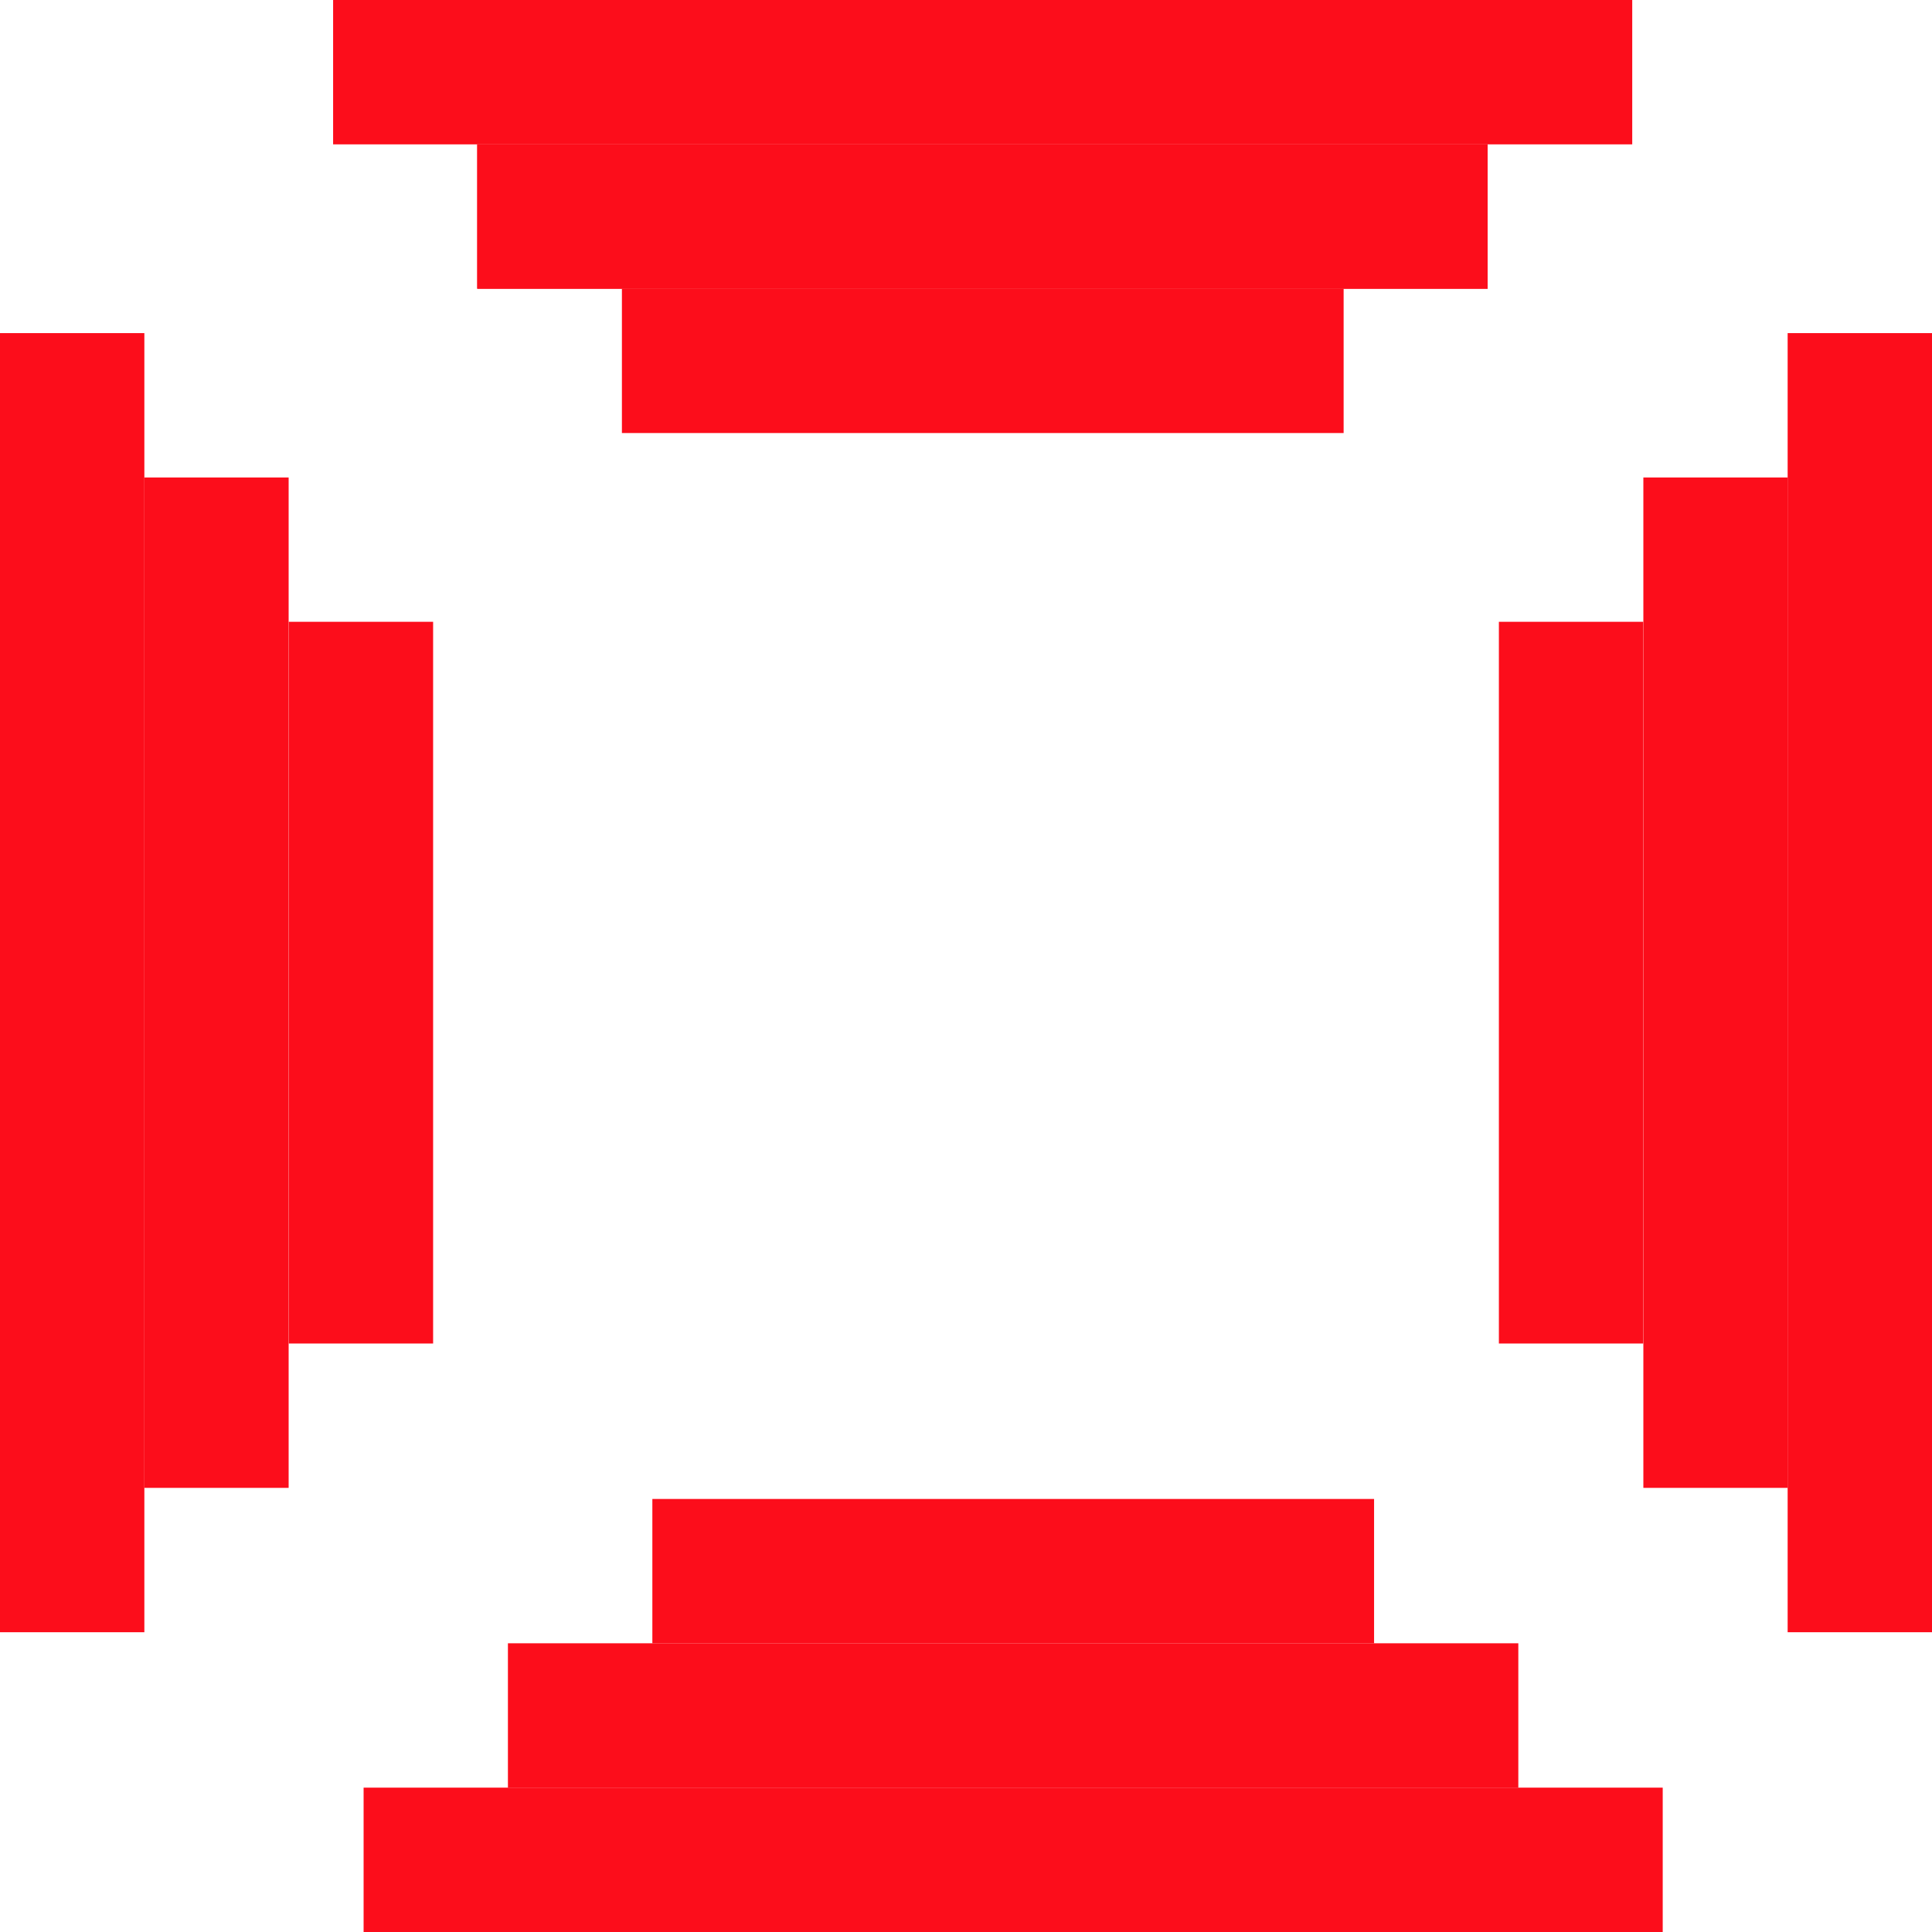 <svg width="50" height="50" viewBox="0 0 50 50" fill="none" xmlns="http://www.w3.org/2000/svg">
<rect x="42.242" width="3.736" height="33.621" transform="rotate(90 42.242 0)" fill="#FC0D1B"/>
<rect x="38.5" y="3.736" width="3.736" height="26.149" transform="rotate(90 38.5 3.736)" fill="#FC0D1B"/>
<rect x="38.5" y="3.736" width="3.736" height="26.149" transform="rotate(90 38.5 3.736)" fill="#FC0D1B"/>
<rect x="34.773" y="7.471" width="3.736" height="18.678" transform="rotate(90 34.773 7.471)" fill="#FC0D1B"/>
<rect x="9.41" y="50" width="3.736" height="33.621" transform="rotate(-90 9.41 50)" fill="#FC0D1B"/>
<rect x="13.145" y="46.264" width="3.736" height="26.149" transform="rotate(-90 13.145 46.264)" fill="#FC0D1B"/>
<rect x="16.883" y="42.529" width="3.736" height="18.678" transform="rotate(-90 16.883 42.529)" fill="#FC0D1B"/>
<rect x="50" y="42.242" width="3.736" height="33.621" transform="rotate(-180 50 42.242)" fill="#FC0D1B"/>
<rect x="46.266" y="38.506" width="3.736" height="26.149" transform="rotate(-180 46.266 38.506)" fill="#FC0D1B"/>
<rect x="42.527" y="34.77" width="3.736" height="18.678" transform="rotate(-180 42.527 34.77)" fill="#FC0D1B"/>
<rect width="3.736" height="33.621" transform="matrix(1 -8.74228e-08 -8.74228e-08 -1 0 42.242)" fill="#FC0D1B"/>
<rect width="3.736" height="26.149" transform="matrix(1 -8.74228e-08 -8.74228e-08 -1 3.734 38.506)" fill="#FC0D1B"/>
<rect width="3.736" height="18.678" transform="matrix(1 -8.74228e-08 -8.74228e-08 -1 7.473 34.77)" fill="#FC0D1B"/>
</svg>
